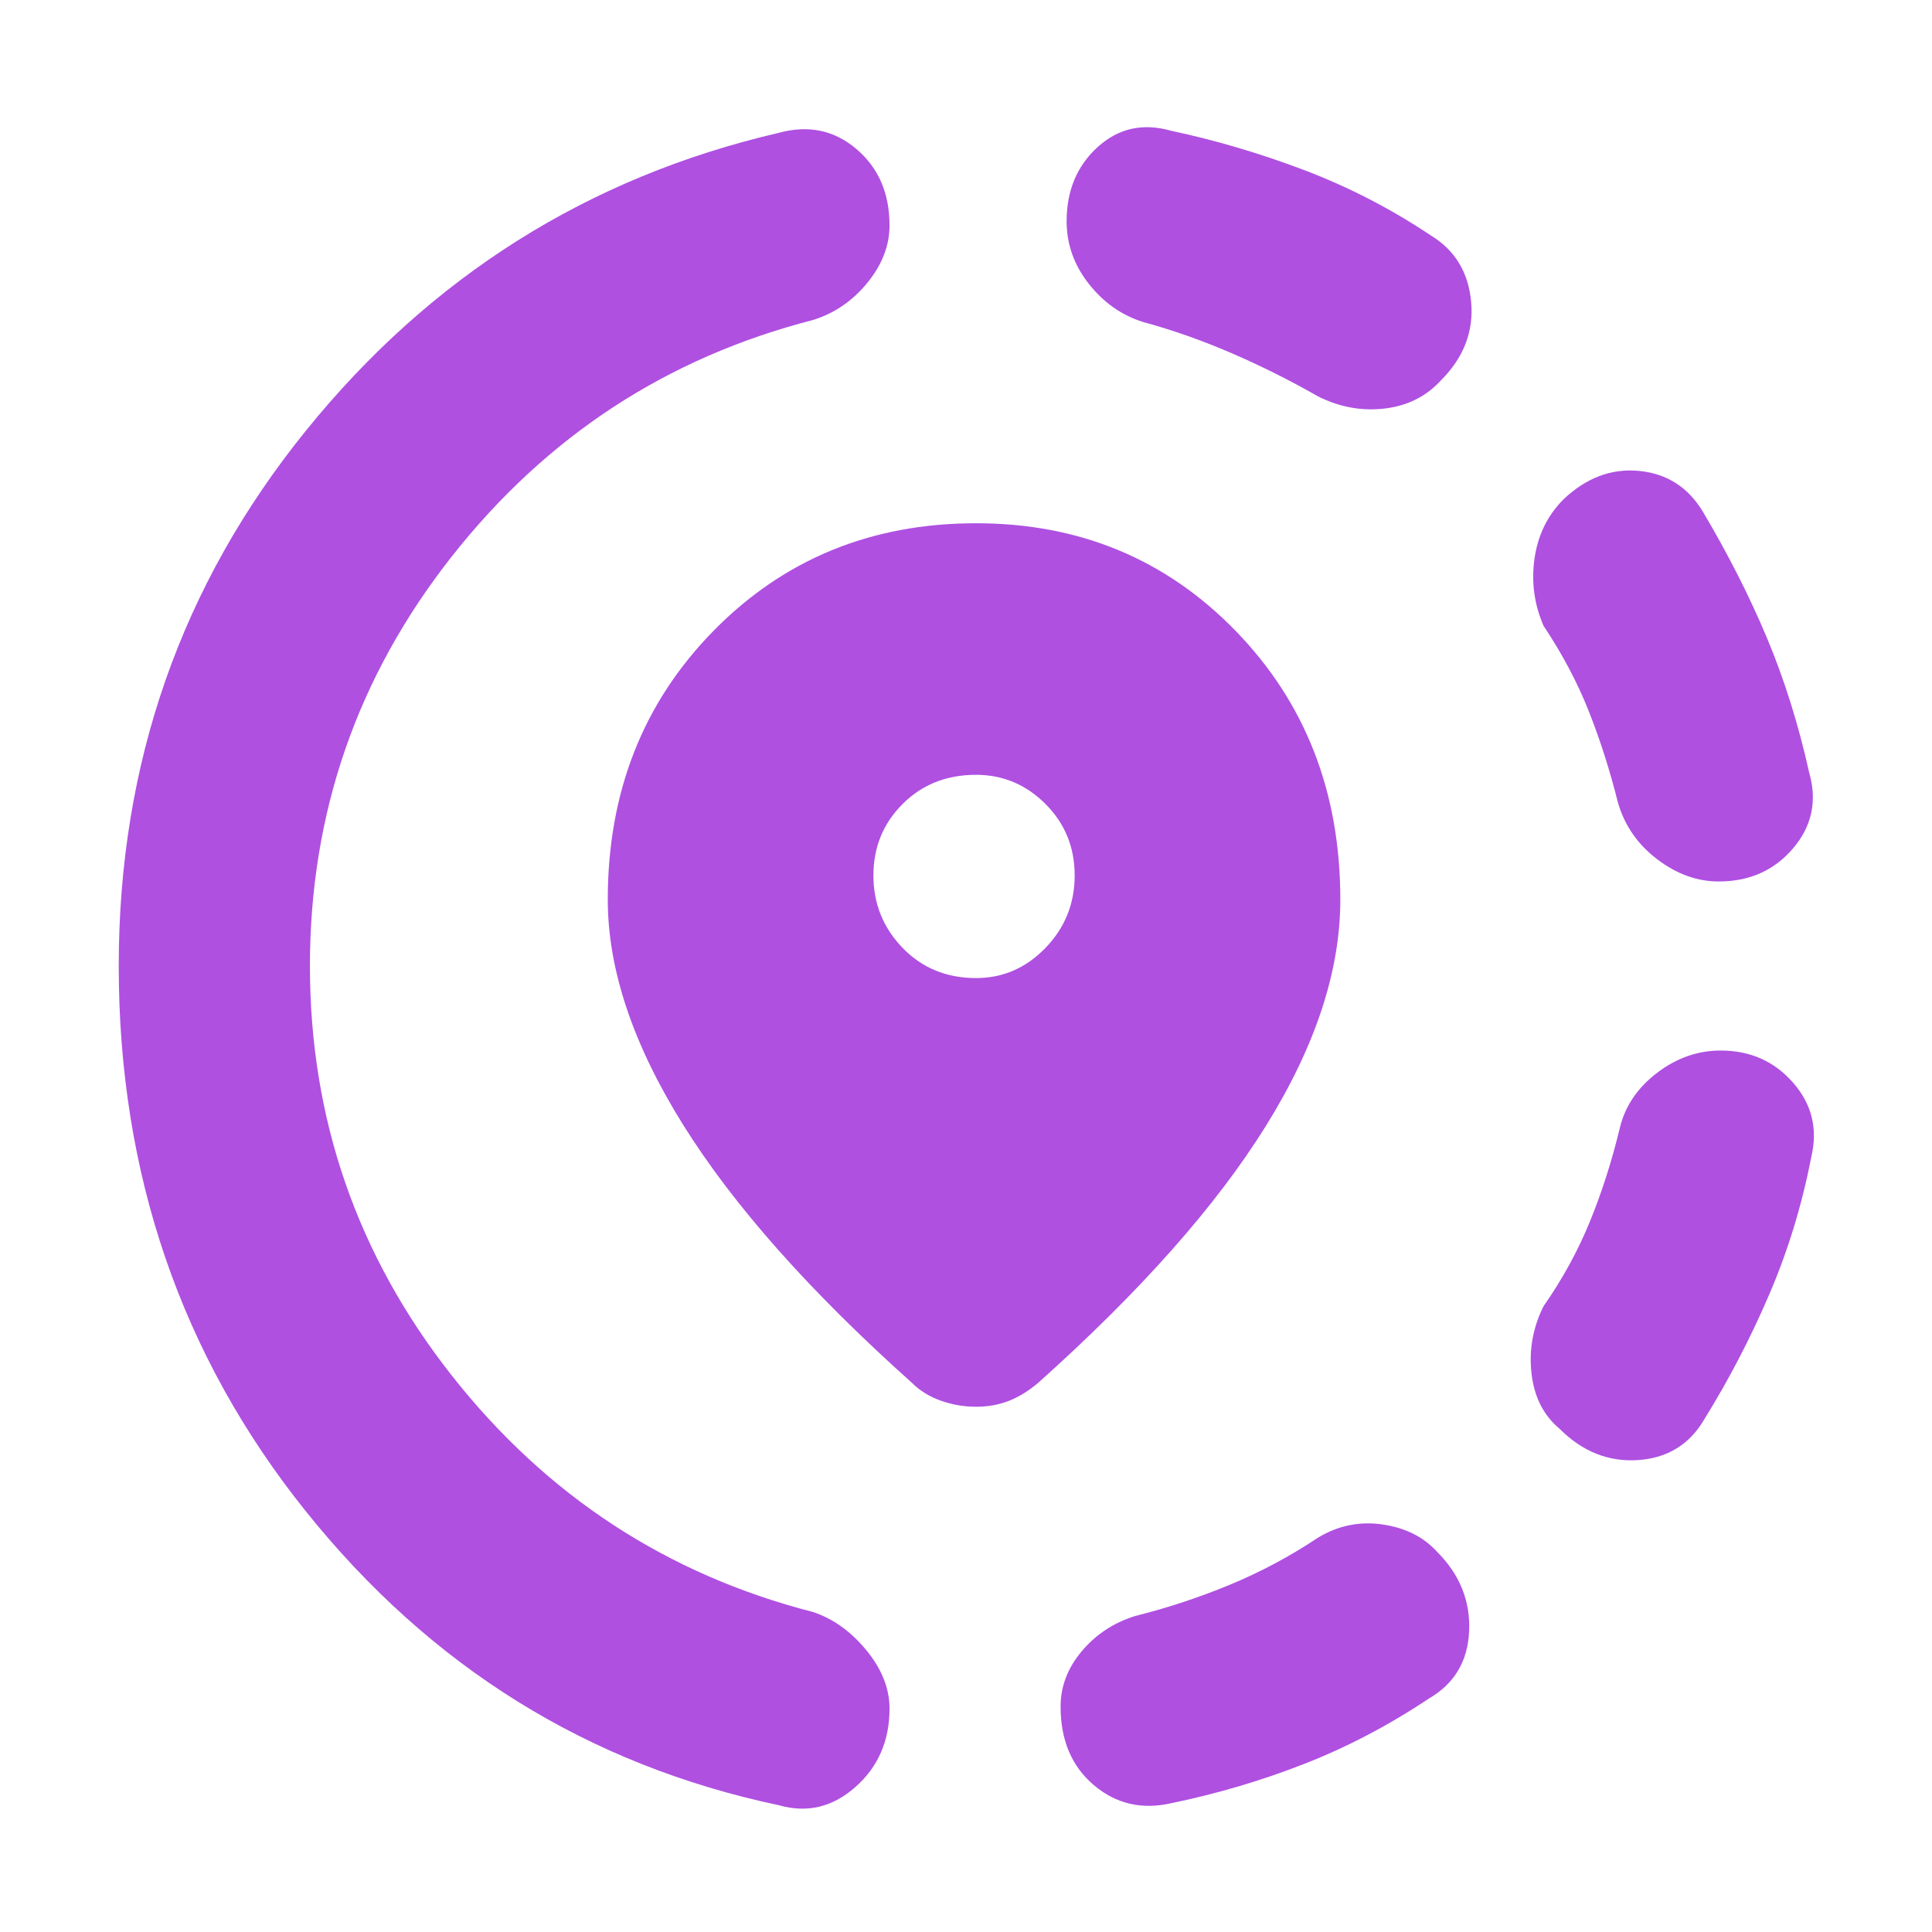 <svg xmlns="http://www.w3.org/2000/svg" height="48" viewBox="0 -960 960 960" width="48"><path fill="rgb(175, 80, 225)" d="M582-64q-22 5-38.5-9T527-112q0-15 10.5-27.5T564-157q24-6 47-15.5t44-23.5q15-9 32-6.5t27 13.5q17 17 16 39.5T710-116q-30 20-62 32.5T582-64Zm193-186q-12-10-14-27.5t6-33.5q14-20 23-42t15-47q4-16 18.5-27t31.5-11q22 0 36 16t9 37q-7 36-21 68.5T847-255q-11 19-33 20.5T775-250Zm79-272q-16 0-30.5-11T804-561q-6-24-14.5-45.5T767-649q-7-16-4.5-33.5T777-712q17-16 37.5-14t31.5 20q19 32 32 63t21 67q6 21-8 37.5T854-522ZM387-63Q245-93 152-209T59-480q0-151 93-266t235-148q22-6 38.5 8t16.5 38q0 15-11 28.5T404-801q-109 28-179.5 117.5T154-480q0 114 70.5 203.5T404-159q15 5 26.5 19t11.5 29q0 24-17 39t-38 9Zm268-700q-21-12-43-21.5T568-800q-16-5-27-19t-11-31q0-23 15.5-37t36.5-8q33 7 66 19.5t63 32.5q18 11 20 33t-15 39q-11 12-28 14t-33-6ZM485-261q-9 0-17.5-3t-14.5-9q-76-68-113.5-128T302-513q0-80 52.5-133.5T485-700q77 0 129 53.5T666-513q0 53-37 112.5T516-273q-7 6-14.5 9t-16.5 3Zm0-213q20 0 34.5-15t14.5-36q0-21-14.5-35.5T485-575q-22 0-36.5 14.5T434-525q0 21 14.5 36t36.5 15Z"/></svg>